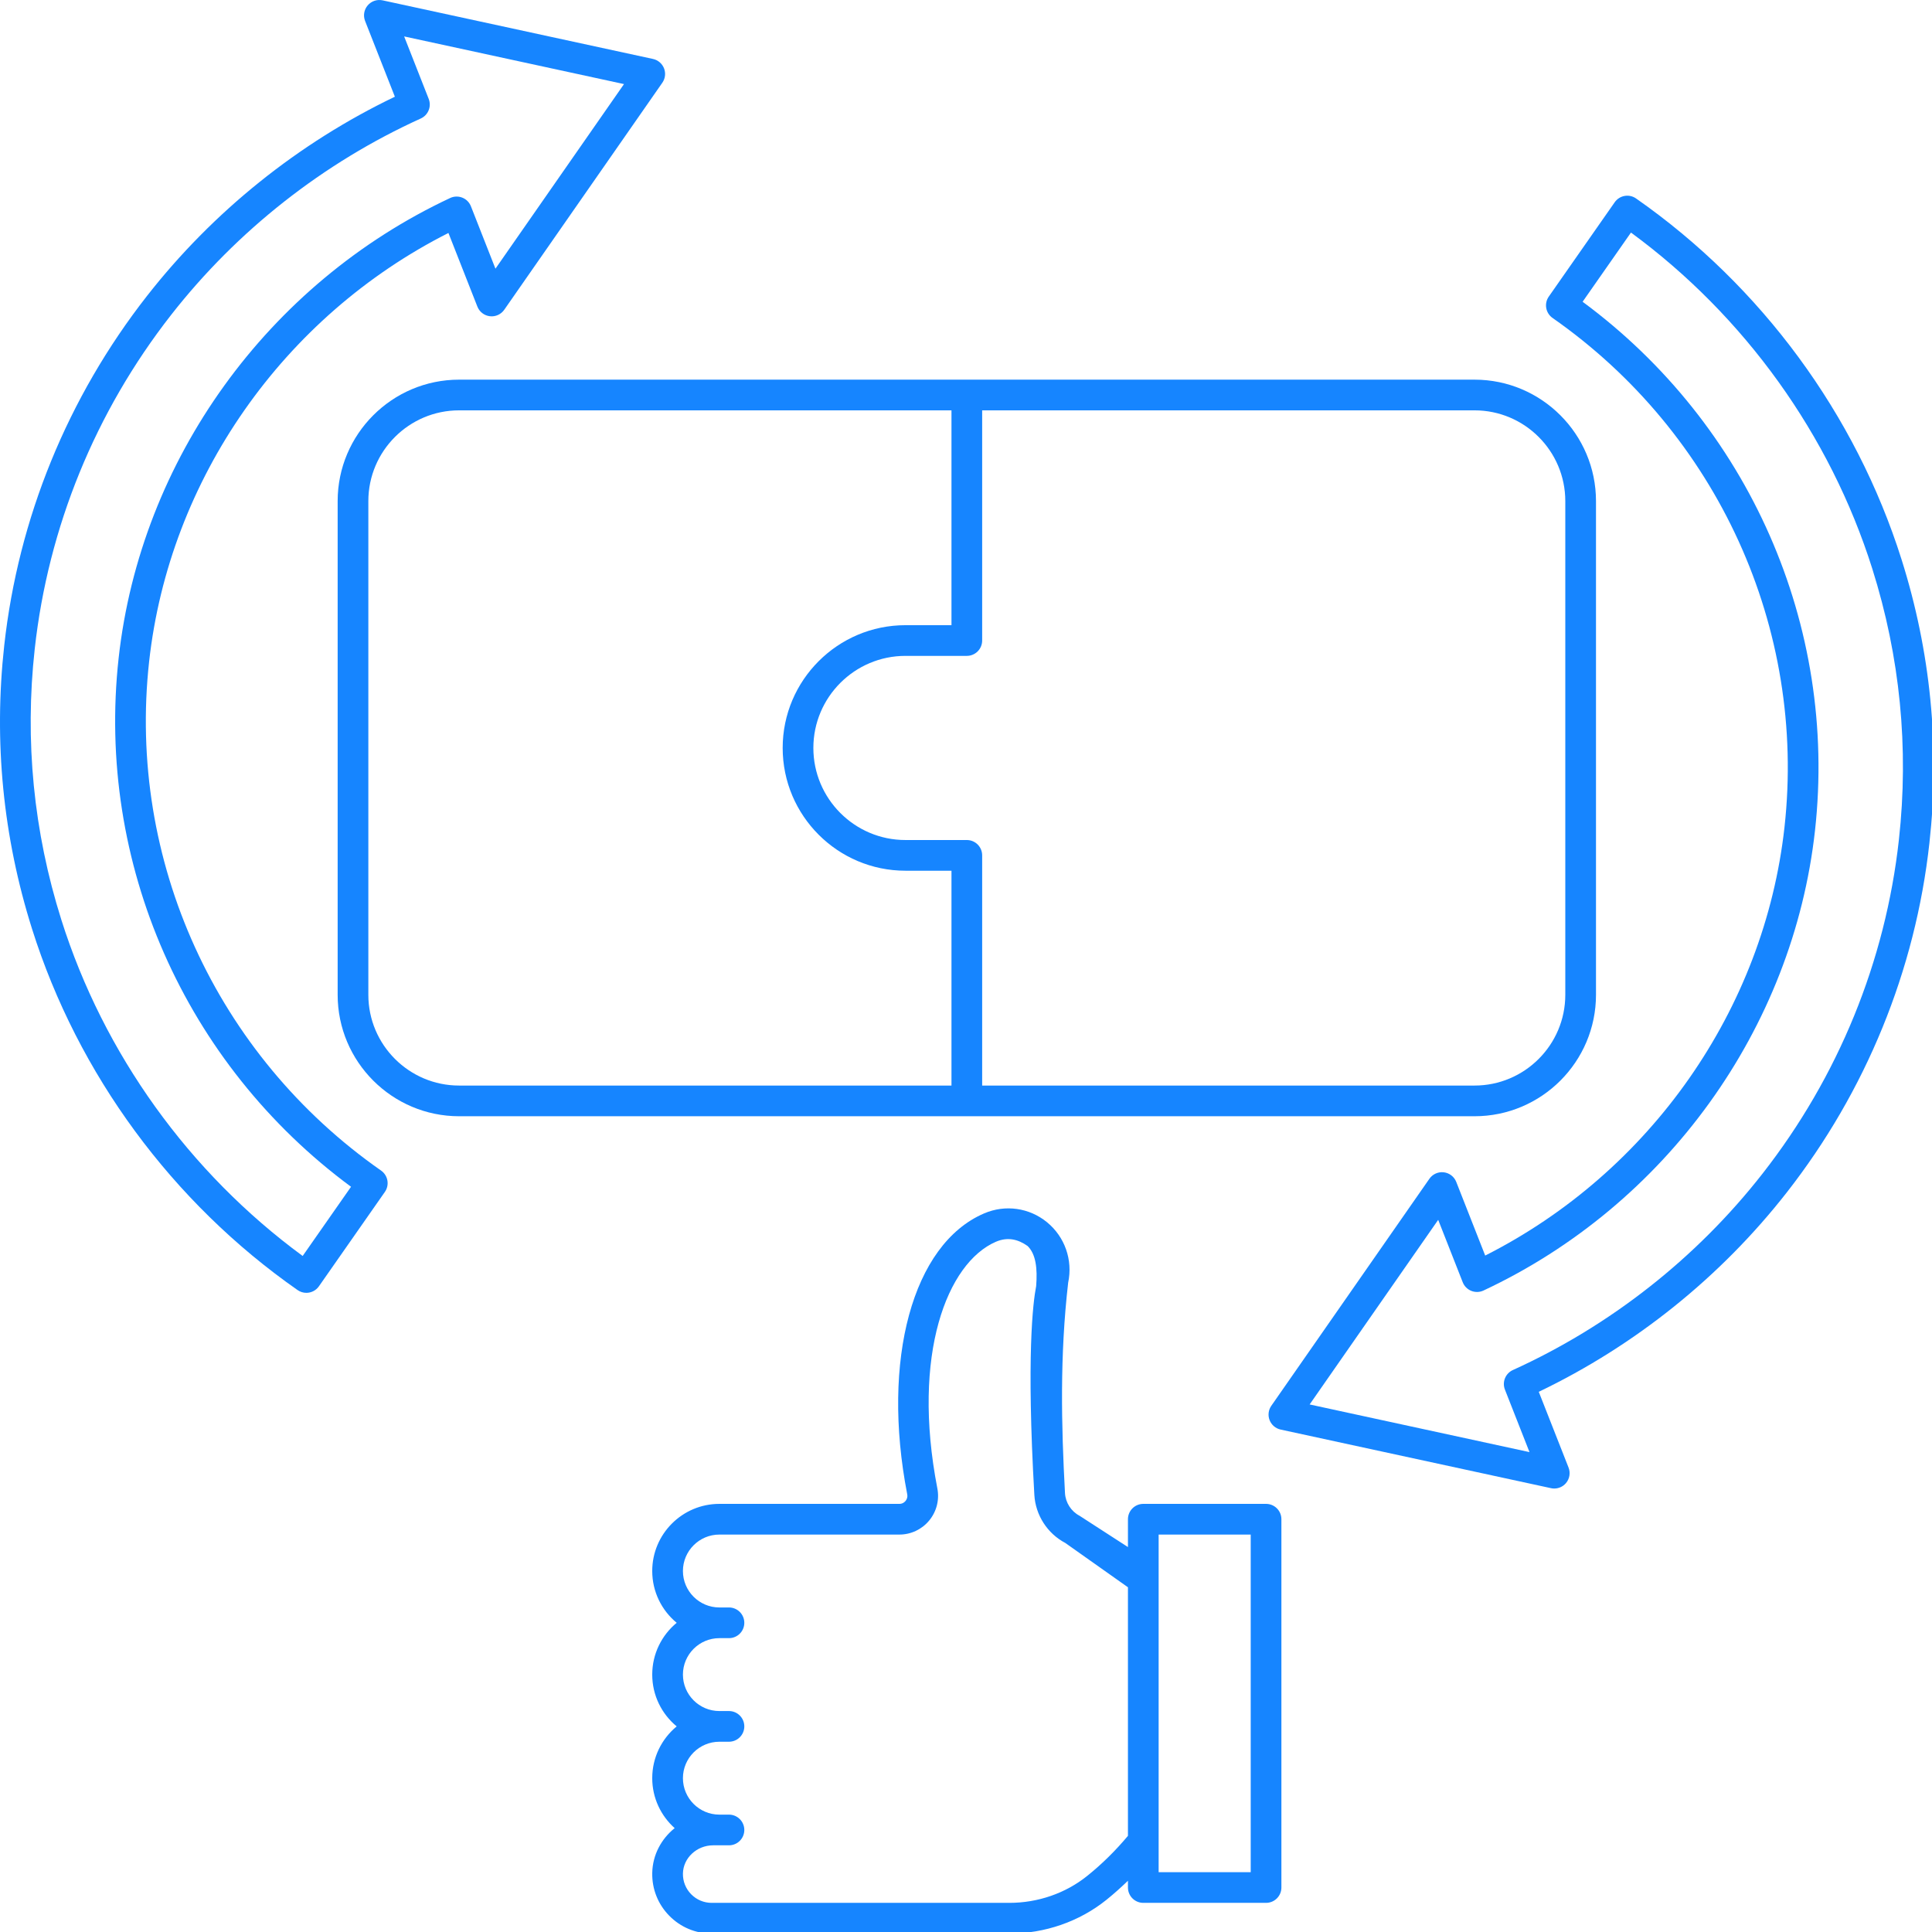 <?xml version="1.0" encoding="UTF-8" standalone="no"?>
<!DOCTYPE svg PUBLIC "-//W3C//DTD SVG 1.1//EN" "http://www.w3.org/Graphics/SVG/1.1/DTD/svg11.dtd">
<svg width="100%" height="100%" viewBox="0 0 70 70" version="1.1" xmlns="http://www.w3.org/2000/svg" xmlns:xlink="http://www.w3.org/1999/xlink" xml:space="preserve" xmlns:serif="http://www.serif.com/" style="fill-rule:evenodd;clip-rule:evenodd;stroke-linejoin:round;stroke-miterlimit:2;">
    <rect id="Artboard1" x="0" y="0" width="70" height="70" style="fill:none;"/>
    <clipPath id="_clip1">
        <rect id="Artboard11" serif:id="Artboard1" x="0" y="0" width="70" height="70"/>
    </clipPath>
    <g clip-path="url(#_clip1)">
        <g transform="matrix(0.139,0,0,0.139,-0,6.0607e-05)">
            <path d="M384.353,98.961L119.672,98.961C102.215,98.961 88.013,113.163 88.013,130.62L88.013,259.301C88.013,276.758 102.215,290.961 119.672,290.961L384.354,290.961C401.811,290.961 416.013,276.758 416.013,259.301L416.013,130.62C416.012,113.163 401.81,98.961 384.353,98.961ZM248.013,282.961L119.672,282.961C106.626,282.961 96.013,272.347 96.013,259.301L96.013,130.62C96.013,117.574 106.626,106.961 119.672,106.961L248.013,106.961L248.013,162.961L236.013,162.961C218.368,162.961 204.013,177.316 204.013,194.961C204.013,212.606 218.368,226.961 236.013,226.961L248.013,226.961L248.013,282.961ZM408.012,259.301C408.012,272.347 397.399,282.961 384.353,282.961L256.012,282.961L256.012,222.961C256.012,220.752 254.221,218.961 252.012,218.961L236.012,218.961C222.779,218.961 212.012,208.194 212.012,194.961C212.012,181.728 222.779,170.961 236.012,170.961L252.012,170.961C254.221,170.961 256.012,169.17 256.012,166.961L256.012,106.961L384.353,106.961C397.399,106.961 408.012,117.574 408.012,130.62L408.012,259.301Z" style="fill:rgb(22,133,255);fill-rule:nonzero;"/>
            <path d="M330.012,392.001L298.012,392.001C295.803,392.001 294.012,393.792 294.012,396.001L294.012,403.26L281.409,395.108C279.203,393.948 277.744,391.683 277.601,389.198C276.643,371.432 276.236,353.432 278.431,334.332C279.677,328.431 277.563,322.396 272.913,318.586C268.302,314.807 262.028,313.922 256.535,316.281L256.422,316.33C237.889,324.351 229.687,354.438 236.477,389.494C236.643,390.349 236.271,390.959 236.034,391.246C235.802,391.528 235.284,392.001 234.432,392.001L187.511,392.001C177.862,392.001 170.011,399.852 170.011,409.501C170.011,414.929 172.496,419.789 176.387,423.001C172.495,426.213 170.011,431.073 170.011,436.501C170.011,441.929 172.496,446.789 176.387,450.001C172.495,453.213 170.011,458.073 170.011,463.501C170.011,468.674 172.281,473.316 175.861,476.523C172.371,479.316 170.1,483.518 170.014,488.213C169.937,492.409 171.512,496.367 174.451,499.359C177.389,502.352 181.317,504.001 185.512,504.001L263.094,504.001C272.357,504.001 281.339,500.884 288.373,495.235L288.522,495.114C290.426,493.579 292.246,491.937 294.011,490.238L294.011,492.001C294.011,494.21 295.802,496.001 298.011,496.001L330.011,496.001C332.22,496.001 334.011,494.21 334.011,492.001L334.011,396.001C334.012,393.792 332.221,392.001 330.012,392.001ZM294.012,478.531C290.849,482.311 287.331,485.8 283.522,488.871L283.378,488.986C277.745,493.51 270.541,496.002 263.094,496.002L185.512,496.002C183.483,496.002 181.581,495.204 180.159,493.756C178.738,492.309 177.975,490.392 178.013,488.36C178.088,484.302 181.623,481.002 185.894,481.002L190.012,481.002C192.221,481.002 194.012,479.211 194.012,477.002C194.012,474.793 192.221,473.002 190.012,473.002L187.512,473.002C182.274,473.002 178.012,468.74 178.012,463.502C178.012,458.264 182.274,454.002 187.512,454.002L190.012,454.002C192.221,454.002 194.012,452.211 194.012,450.002C194.012,447.793 192.221,446.002 190.012,446.002L187.512,446.002C182.274,446.002 178.012,441.74 178.012,436.502C178.012,431.264 182.274,427.002 187.512,427.002L190.012,427.002C192.221,427.002 194.012,425.211 194.012,423.002C194.012,420.793 192.221,419.002 190.012,419.002L187.512,419.002C182.274,419.002 178.012,414.74 178.012,409.502C178.012,404.264 182.274,400.002 187.512,400.002L234.433,400.002C237.452,400.002 240.286,398.666 242.206,396.337C244.134,394 244.908,390.951 244.331,387.974C237.562,353.029 246.89,329.175 259.592,323.677C262.672,322.363 265.364,323.024 267.843,324.775C270.022,326.876 270.451,330.674 270.085,335.241C269.251,339.541 267.537,353.451 269.615,389.658C269.917,394.929 273.009,399.73 277.683,402.189L294.011,413.74L294.011,478.531L294.012,478.531ZM326.012,488.001L302.012,488.001L302.012,400.001L326.012,400.001L326.012,488.001Z" style="fill:rgb(22,133,255);fill-rule:nonzero;"/>
            <path d="M99.332,305.122C56.313,275.059 33.147,224.21 38.874,172.42C44.13,124.895 73.875,82.476 116.89,60.726L124.434,79.918C124.974,81.291 126.225,82.256 127.69,82.428C129.155,82.607 130.596,81.952 131.439,80.741L172.646,21.563C173.411,20.465 173.576,19.058 173.086,17.814C172.597,16.569 171.518,15.651 170.211,15.368L99.736,0.092C98.292,-0.223 96.797,0.285 95.841,1.409C94.885,2.533 94.625,4.092 95.165,5.465L102.928,25.209C77.788,37.267 55.512,55.155 38.326,77.124C17.644,103.56 4.773,135.068 1.104,168.243C-1.665,193.273 0.779,218.147 8.366,242.174C20.319,280.021 44.894,313.439 77.565,336.269C78.262,336.757 79.061,336.991 79.852,336.991C81.115,336.991 82.357,336.395 83.134,335.282L100.319,310.692C100.927,309.823 101.165,308.748 100.979,307.703C100.793,306.658 100.202,305.73 99.332,305.122ZM78.895,327.382C49.284,305.643 27.019,274.673 15.995,239.765C8.746,216.807 6.411,193.039 9.056,169.122C12.562,137.426 24.862,107.317 44.627,82.054C61.804,60.097 84.298,42.404 109.679,30.887C111.618,30.007 112.529,27.763 111.749,25.781L105.346,9.494L162.653,21.916L129.145,70.036L122.752,53.773C122.348,52.744 121.536,51.928 120.51,51.52C119.482,51.111 118.333,51.144 117.332,51.614C69.748,73.911 36.638,119.864 30.923,171.542C25.02,224.923 48.169,277.35 91.501,309.346L78.895,327.382Z" style="fill:rgb(22,133,255);fill-rule:nonzero;"/>
            <path d="M495.659,145.828C483.706,107.981 459.131,74.563 426.46,51.733C424.65,50.465 422.155,50.91 420.891,52.72L403.706,77.31C403.098,78.179 402.86,79.254 403.046,80.299C403.232,81.344 403.823,82.272 404.693,82.879C447.712,112.942 470.878,163.791 465.151,215.581C459.895,263.106 430.15,305.525 387.135,327.275L379.591,308.083C379.051,306.71 377.8,305.745 376.335,305.573C374.877,305.399 373.43,306.049 372.586,307.26L331.379,366.438C330.614,367.536 330.449,368.943 330.939,370.187C331.428,371.432 332.507,372.35 333.814,372.633L404.289,387.909C404.571,387.971 404.855,388 405.137,388C406.296,388 407.415,387.496 408.184,386.592C409.14,385.468 409.4,383.909 408.86,382.536L401.097,362.792C426.238,350.734 448.513,332.847 465.7,310.877C486.382,284.441 499.253,252.934 502.922,219.758C505.689,194.729 503.246,169.855 495.659,145.828ZM494.97,218.88C491.464,250.576 479.164,280.685 459.399,305.948C442.222,327.905 419.728,345.598 394.347,357.115C392.408,357.995 391.497,360.239 392.277,362.221L398.68,378.508L341.373,366.086L374.881,317.966L381.274,334.229C381.678,335.258 382.49,336.074 383.516,336.482C384.544,336.89 385.693,336.858 386.694,336.388C434.278,314.091 467.388,268.138 473.103,216.46C479.006,163.079 455.857,110.652 412.525,78.656L425.13,60.62C454.741,82.359 477.006,113.329 488.03,148.237C495.279,171.196 497.614,194.963 494.97,218.88Z" style="fill:rgb(22,133,255);fill-rule:nonzero;"/>
        </g>
    </g>
</svg>
